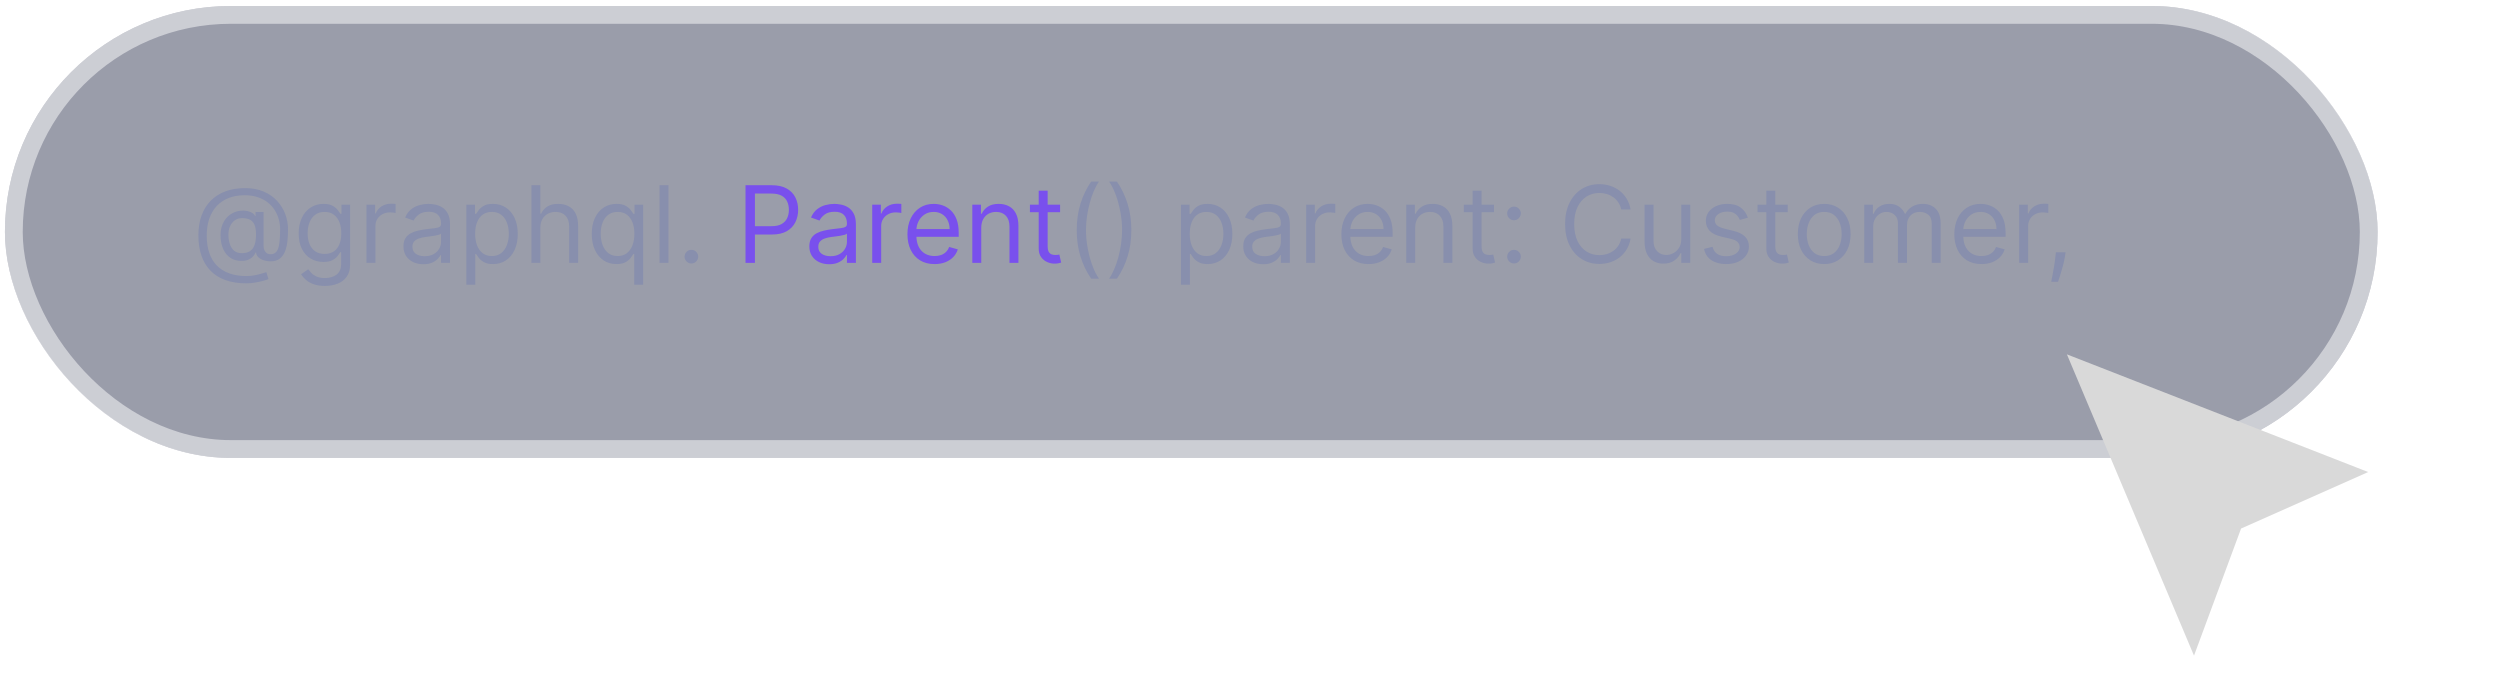 <svg width="281" height="78" viewBox="0 0 281 78" fill="none" xmlns="http://www.w3.org/2000/svg">
<g filter="url(#filter0_b_1084_1300)">
<rect x="0.554" y="0.672" width="266.689" height="50.798" rx="25.399" fill="#373D57" fill-opacity="0.5"/>
<rect x="1.554" y="1.672" width="264.689" height="48.798" rx="24.399" stroke="white" stroke-opacity="0.5" stroke-width="2"/>
</g>
<path d="M27.669 31.848C26.799 31.848 26.031 31.728 25.363 31.49C24.695 31.254 24.134 30.906 23.68 30.446C23.225 29.985 22.881 29.422 22.649 28.754C22.416 28.086 22.299 27.322 22.299 26.461C22.299 25.629 22.417 24.885 22.653 24.228C22.892 23.572 23.237 23.015 23.688 22.558C24.143 22.098 24.694 21.747 25.342 21.505C25.992 21.264 26.728 21.143 27.549 21.143C28.347 21.143 29.046 21.274 29.646 21.535C30.248 21.794 30.751 22.145 31.154 22.588C31.561 23.028 31.864 23.524 32.066 24.075C32.271 24.626 32.373 25.194 32.373 25.779C32.373 26.191 32.353 26.609 32.313 27.032C32.274 27.456 32.19 27.845 32.062 28.2C31.934 28.552 31.737 28.836 31.47 29.052C31.205 29.268 30.847 29.376 30.396 29.376C30.197 29.376 29.978 29.345 29.739 29.282C29.501 29.22 29.289 29.116 29.105 28.971C28.92 28.826 28.811 28.632 28.776 28.387H28.725C28.657 28.552 28.552 28.709 28.41 28.856C28.271 29.004 28.087 29.122 27.86 29.21C27.636 29.298 27.362 29.336 27.038 29.325C26.669 29.311 26.343 29.228 26.062 29.078C25.781 28.924 25.545 28.717 25.355 28.456C25.167 28.191 25.025 27.886 24.928 27.54C24.835 27.19 24.788 26.814 24.788 26.41C24.788 26.027 24.845 25.676 24.958 25.358C25.072 25.04 25.23 24.761 25.431 24.522C25.636 24.284 25.874 24.093 26.147 23.951C26.423 23.806 26.72 23.717 27.038 23.683C27.322 23.654 27.58 23.667 27.813 23.721C28.046 23.772 28.238 23.851 28.389 23.956C28.539 24.058 28.634 24.172 28.674 24.297H28.725V23.819H29.629V27.672C29.629 27.91 29.695 28.12 29.829 28.302C29.962 28.484 30.157 28.575 30.413 28.575C30.703 28.575 30.924 28.476 31.078 28.277C31.234 28.078 31.34 27.771 31.397 27.356C31.457 26.941 31.487 26.41 31.487 25.762C31.487 25.382 31.434 25.007 31.329 24.637C31.227 24.265 31.07 23.917 30.86 23.593C30.653 23.27 30.39 22.984 30.072 22.737C29.754 22.49 29.38 22.297 28.951 22.157C28.525 22.015 28.041 21.944 27.498 21.944C26.83 21.944 26.232 22.048 25.704 22.255C25.178 22.46 24.731 22.76 24.362 23.154C23.995 23.547 23.715 24.024 23.522 24.586C23.332 25.146 23.237 25.782 23.237 26.495C23.237 27.22 23.332 27.863 23.522 28.426C23.715 28.988 23.999 29.463 24.374 29.849C24.752 30.235 25.22 30.528 25.776 30.727C26.333 30.929 26.975 31.029 27.703 31.029C28.015 31.029 28.323 31 28.627 30.94C28.931 30.88 29.2 30.815 29.433 30.744C29.666 30.673 29.833 30.62 29.936 30.586L30.174 31.37C29.998 31.444 29.768 31.518 29.484 31.592C29.203 31.666 28.901 31.727 28.58 31.775C28.262 31.823 27.958 31.848 27.669 31.848ZM27.174 28.456C27.555 28.456 27.863 28.379 28.099 28.226C28.335 28.072 28.506 27.841 28.614 27.531C28.722 27.221 28.776 26.831 28.776 26.359C28.776 25.882 28.717 25.51 28.597 25.243C28.478 24.976 28.302 24.788 28.069 24.68C27.836 24.572 27.549 24.518 27.208 24.518C26.884 24.518 26.607 24.603 26.377 24.774C26.15 24.941 25.975 25.166 25.853 25.447C25.734 25.726 25.674 26.029 25.674 26.359C25.674 26.723 25.722 27.065 25.819 27.386C25.916 27.704 26.073 27.963 26.292 28.162C26.511 28.358 26.805 28.456 27.174 28.456ZM36.52 32.138C36.035 32.138 35.617 32.075 35.267 31.95C34.918 31.828 34.627 31.666 34.394 31.464C34.164 31.265 33.981 31.052 33.844 30.825L34.645 30.262C34.736 30.382 34.851 30.518 34.991 30.672C35.13 30.828 35.32 30.963 35.562 31.076C35.806 31.193 36.126 31.251 36.52 31.251C37.049 31.251 37.485 31.123 37.829 30.868C38.172 30.612 38.344 30.211 38.344 29.666V28.336H38.259C38.185 28.456 38.08 28.603 37.944 28.779C37.81 28.953 37.617 29.108 37.364 29.244C37.114 29.378 36.776 29.444 36.35 29.444C35.822 29.444 35.347 29.319 34.927 29.069C34.509 28.819 34.178 28.456 33.934 27.978C33.692 27.501 33.572 26.922 33.572 26.24C33.572 25.569 33.689 24.985 33.925 24.488C34.161 23.988 34.489 23.602 34.91 23.329C35.33 23.054 35.816 22.916 36.367 22.916C36.793 22.916 37.131 22.987 37.381 23.129C37.634 23.268 37.827 23.427 37.961 23.606C38.097 23.782 38.202 23.927 38.276 24.041H38.378V23.001H39.35V29.734C39.35 30.297 39.222 30.754 38.966 31.106C38.714 31.461 38.373 31.721 37.944 31.886C37.517 32.054 37.043 32.138 36.52 32.138ZM36.486 28.541C36.89 28.541 37.231 28.448 37.509 28.264C37.787 28.079 37.999 27.814 38.144 27.467C38.289 27.12 38.361 26.706 38.361 26.223C38.361 25.751 38.29 25.335 38.148 24.974C38.006 24.613 37.796 24.331 37.517 24.126C37.239 23.922 36.895 23.819 36.486 23.819C36.06 23.819 35.705 23.927 35.421 24.143C35.14 24.359 34.928 24.649 34.786 25.012C34.647 25.376 34.577 25.779 34.577 26.223C34.577 26.677 34.648 27.079 34.79 27.429C34.935 27.775 35.148 28.048 35.429 28.247C35.714 28.443 36.066 28.541 36.486 28.541ZM41.191 29.547V23.001H42.162V23.99H42.231C42.35 23.666 42.566 23.403 42.878 23.201C43.191 23 43.543 22.899 43.935 22.899C44.009 22.899 44.101 22.9 44.212 22.903C44.323 22.906 44.407 22.91 44.464 22.916V23.939C44.429 23.93 44.351 23.917 44.229 23.9C44.11 23.88 43.983 23.87 43.85 23.87C43.532 23.87 43.248 23.937 42.998 24.071C42.751 24.201 42.554 24.383 42.41 24.616C42.267 24.846 42.197 25.109 42.197 25.404V29.547H41.191ZM47.582 29.7C47.167 29.7 46.791 29.622 46.453 29.466C46.114 29.306 45.846 29.078 45.647 28.779C45.448 28.478 45.349 28.115 45.349 27.689C45.349 27.314 45.423 27.01 45.571 26.777C45.718 26.541 45.916 26.356 46.163 26.223C46.41 26.089 46.683 25.99 46.981 25.924C47.282 25.856 47.585 25.802 47.889 25.762C48.286 25.711 48.609 25.673 48.856 25.647C49.106 25.619 49.288 25.572 49.401 25.507C49.518 25.441 49.576 25.328 49.576 25.166V25.132C49.576 24.711 49.461 24.385 49.231 24.152C49.004 23.919 48.658 23.802 48.196 23.802C47.715 23.802 47.339 23.907 47.066 24.118C46.794 24.328 46.602 24.552 46.491 24.791L45.536 24.45C45.707 24.052 45.934 23.743 46.218 23.521C46.505 23.297 46.818 23.14 47.156 23.052C47.497 22.961 47.832 22.916 48.161 22.916C48.372 22.916 48.613 22.941 48.886 22.993C49.161 23.041 49.427 23.142 49.683 23.295C49.941 23.448 50.156 23.68 50.326 23.99C50.497 24.299 50.582 24.714 50.582 25.234V29.547H49.576V28.66H49.525C49.457 28.802 49.343 28.954 49.184 29.116C49.025 29.278 48.813 29.416 48.549 29.529C48.285 29.643 47.962 29.7 47.582 29.7ZM47.735 28.797C48.133 28.797 48.468 28.718 48.741 28.562C49.017 28.406 49.224 28.204 49.363 27.957C49.505 27.71 49.576 27.45 49.576 27.177V26.257C49.533 26.308 49.44 26.355 49.295 26.397C49.153 26.437 48.988 26.473 48.801 26.504C48.616 26.532 48.435 26.558 48.259 26.581C48.086 26.601 47.946 26.618 47.837 26.632C47.576 26.666 47.332 26.721 47.105 26.798C46.88 26.872 46.698 26.984 46.559 27.135C46.423 27.282 46.355 27.484 46.355 27.74C46.355 28.089 46.484 28.353 46.742 28.532C47.004 28.709 47.335 28.797 47.735 28.797ZM52.417 32.001V23.001H53.389V24.041H53.508C53.582 23.927 53.684 23.782 53.815 23.606C53.949 23.427 54.139 23.268 54.386 23.129C54.636 22.987 54.974 22.916 55.4 22.916C55.952 22.916 56.437 23.054 56.858 23.329C57.278 23.605 57.606 23.995 57.842 24.501C58.078 25.007 58.196 25.603 58.196 26.291C58.196 26.984 58.078 27.585 57.842 28.093C57.606 28.599 57.28 28.991 56.862 29.27C56.444 29.545 55.963 29.683 55.417 29.683C54.997 29.683 54.66 29.613 54.407 29.474C54.155 29.332 53.96 29.172 53.824 28.993C53.687 28.811 53.582 28.66 53.508 28.541H53.423V32.001H52.417ZM53.406 26.274C53.406 26.768 53.478 27.204 53.623 27.582C53.768 27.957 53.98 28.251 54.258 28.464C54.537 28.674 54.878 28.779 55.281 28.779C55.702 28.779 56.052 28.669 56.334 28.447C56.618 28.223 56.831 27.922 56.973 27.544C57.118 27.163 57.19 26.74 57.19 26.274C57.19 25.814 57.119 25.399 56.977 25.029C56.838 24.657 56.626 24.363 56.342 24.147C56.061 23.929 55.707 23.819 55.281 23.819C54.872 23.819 54.528 23.923 54.25 24.13C53.971 24.335 53.761 24.622 53.619 24.991C53.477 25.358 53.406 25.785 53.406 26.274ZM60.736 25.609V29.547H59.73V20.819H60.736V24.024H60.821C60.974 23.686 61.204 23.417 61.511 23.218C61.821 23.017 62.233 22.916 62.747 22.916C63.193 22.916 63.584 23.005 63.919 23.184C64.254 23.36 64.514 23.632 64.699 23.998C64.886 24.362 64.98 24.825 64.98 25.387V29.547H63.974V25.456C63.974 24.936 63.839 24.534 63.569 24.25C63.302 23.963 62.932 23.819 62.457 23.819C62.128 23.819 61.832 23.889 61.571 24.028C61.312 24.167 61.108 24.37 60.957 24.637C60.809 24.904 60.736 25.228 60.736 25.609ZM71.286 32.001V28.541H71.2C71.127 28.66 71.022 28.811 70.885 28.993C70.749 29.172 70.554 29.332 70.301 29.474C70.048 29.613 69.712 29.683 69.291 29.683C68.746 29.683 68.264 29.545 67.847 29.27C67.429 28.991 67.102 28.599 66.867 28.093C66.631 27.585 66.513 26.984 66.513 26.291C66.513 25.603 66.631 25.007 66.867 24.501C67.102 23.995 67.43 23.605 67.851 23.329C68.272 23.054 68.757 22.916 69.308 22.916C69.734 22.916 70.071 22.987 70.318 23.129C70.568 23.268 70.759 23.427 70.889 23.606C71.023 23.782 71.127 23.927 71.2 24.041H71.32V23.001H72.291V32.001H71.286ZM69.428 28.779C69.831 28.779 70.172 28.674 70.45 28.464C70.729 28.251 70.941 27.957 71.085 27.582C71.23 27.204 71.303 26.768 71.303 26.274C71.303 25.785 71.232 25.358 71.09 24.991C70.948 24.622 70.737 24.335 70.459 24.13C70.18 23.923 69.837 23.819 69.428 23.819C69.002 23.819 68.647 23.929 68.362 24.147C68.081 24.363 67.87 24.657 67.727 25.029C67.588 25.399 67.519 25.814 67.519 26.274C67.519 26.74 67.59 27.163 67.732 27.544C67.877 27.922 68.09 28.223 68.371 28.447C68.655 28.669 69.007 28.779 69.428 28.779ZM75.138 20.819V29.547H74.132V20.819H75.138ZM77.713 29.615C77.503 29.615 77.322 29.54 77.172 29.389C77.021 29.238 76.946 29.058 76.946 28.848C76.946 28.637 77.021 28.457 77.172 28.306C77.322 28.156 77.503 28.081 77.713 28.081C77.923 28.081 78.103 28.156 78.254 28.306C78.405 28.457 78.48 28.637 78.48 28.848C78.48 28.987 78.444 29.115 78.373 29.231C78.305 29.348 78.213 29.441 78.096 29.512C77.983 29.581 77.855 29.615 77.713 29.615ZM121.025 25.865C121.025 24.791 121.165 23.804 121.443 22.903C121.724 22 122.125 21.169 122.645 20.41H123.531C123.326 20.691 123.135 21.038 122.956 21.45C122.78 21.859 122.625 22.309 122.491 22.801C122.358 23.29 122.253 23.795 122.176 24.318C122.102 24.841 122.065 25.356 122.065 25.865C122.065 26.541 122.13 27.227 122.261 27.923C122.392 28.619 122.568 29.265 122.79 29.862C123.011 30.459 123.258 30.944 123.531 31.319H122.645C122.125 30.561 121.724 29.731 121.443 28.831C121.165 27.927 121.025 26.939 121.025 25.865ZM127.163 25.865C127.163 26.939 127.022 27.927 126.741 28.831C126.463 29.731 126.063 30.561 125.543 31.319H124.657C124.862 31.038 125.052 30.691 125.228 30.279C125.407 29.87 125.563 29.422 125.697 28.933C125.83 28.441 125.934 27.934 126.008 27.412C126.085 26.886 126.123 26.37 126.123 25.865C126.123 25.189 126.058 24.503 125.927 23.806C125.796 23.11 125.62 22.464 125.399 21.868C125.177 21.271 124.93 20.785 124.657 20.41H125.543C126.063 21.169 126.463 22 126.741 22.903C127.022 23.804 127.163 24.791 127.163 25.865ZM132.738 32.001V23.001H133.709V24.041H133.829C133.902 23.927 134.005 23.782 134.135 23.606C134.269 23.427 134.459 23.268 134.706 23.129C134.956 22.987 135.295 22.916 135.721 22.916C136.272 22.916 136.758 23.054 137.178 23.329C137.599 23.605 137.927 23.995 138.162 24.501C138.398 25.007 138.516 25.603 138.516 26.291C138.516 26.984 138.398 27.585 138.162 28.093C137.927 28.599 137.6 28.991 137.182 29.27C136.765 29.545 136.283 29.683 135.738 29.683C135.317 29.683 134.981 29.613 134.728 29.474C134.475 29.332 134.28 29.172 134.144 28.993C134.008 28.811 133.902 28.66 133.829 28.541H133.743V32.001H132.738ZM133.726 26.274C133.726 26.768 133.799 27.204 133.944 27.582C134.089 27.957 134.3 28.251 134.579 28.464C134.857 28.674 135.198 28.779 135.601 28.779C136.022 28.779 136.373 28.669 136.654 28.447C136.938 28.223 137.151 27.922 137.293 27.544C137.438 27.163 137.51 26.74 137.51 26.274C137.51 25.814 137.439 25.399 137.297 25.029C137.158 24.657 136.947 24.363 136.662 24.147C136.381 23.929 136.027 23.819 135.601 23.819C135.192 23.819 134.849 23.923 134.57 24.13C134.292 24.335 134.081 24.622 133.939 24.991C133.797 25.358 133.726 25.785 133.726 26.274ZM141.976 29.7C141.562 29.7 141.185 29.622 140.847 29.466C140.509 29.306 140.241 29.078 140.042 28.779C139.843 28.478 139.743 28.115 139.743 27.689C139.743 27.314 139.817 27.01 139.965 26.777C140.113 26.541 140.31 26.356 140.557 26.223C140.804 26.089 141.077 25.99 141.375 25.924C141.677 25.856 141.979 25.802 142.283 25.762C142.681 25.711 143.003 25.673 143.25 25.647C143.5 25.619 143.682 25.572 143.796 25.507C143.912 25.441 143.971 25.328 143.971 25.166V25.132C143.971 24.711 143.856 24.385 143.625 24.152C143.398 23.919 143.053 23.802 142.59 23.802C142.11 23.802 141.733 23.907 141.461 24.118C141.188 24.328 140.996 24.552 140.885 24.791L139.931 24.45C140.101 24.052 140.329 23.743 140.613 23.521C140.9 23.297 141.212 23.14 141.55 23.052C141.891 22.961 142.226 22.916 142.556 22.916C142.766 22.916 143.008 22.941 143.28 22.993C143.556 23.041 143.822 23.142 144.077 23.295C144.336 23.448 144.55 23.68 144.721 23.99C144.891 24.299 144.976 24.714 144.976 25.234V29.547H143.971V28.66H143.92C143.851 28.802 143.738 28.954 143.579 29.116C143.42 29.278 143.208 29.416 142.944 29.529C142.679 29.643 142.357 29.7 141.976 29.7ZM142.13 28.797C142.527 28.797 142.863 28.718 143.135 28.562C143.411 28.406 143.618 28.204 143.758 27.957C143.9 27.71 143.971 27.45 143.971 27.177V26.257C143.928 26.308 143.834 26.355 143.689 26.397C143.547 26.437 143.383 26.473 143.195 26.504C143.01 26.532 142.83 26.558 142.654 26.581C142.481 26.601 142.34 26.618 142.232 26.632C141.971 26.666 141.726 26.721 141.499 26.798C141.275 26.872 141.093 26.984 140.954 27.135C140.817 27.282 140.749 27.484 140.749 27.74C140.749 28.089 140.878 28.353 141.137 28.532C141.398 28.709 141.729 28.797 142.13 28.797ZM146.812 29.547V23.001H147.784V23.99H147.852C147.971 23.666 148.187 23.403 148.499 23.201C148.812 23 149.164 22.899 149.556 22.899C149.63 22.899 149.722 22.9 149.833 22.903C149.944 22.906 150.028 22.91 150.085 22.916V23.939C150.051 23.93 149.972 23.917 149.85 23.9C149.731 23.88 149.605 23.87 149.471 23.87C149.153 23.87 148.869 23.937 148.619 24.071C148.372 24.201 148.176 24.383 148.031 24.616C147.889 24.846 147.818 25.109 147.818 25.404V29.547H146.812ZM153.822 29.683C153.191 29.683 152.647 29.544 152.19 29.265C151.735 28.984 151.384 28.592 151.137 28.089C150.893 27.584 150.771 26.995 150.771 26.325C150.771 25.654 150.893 25.064 151.137 24.552C151.384 24.038 151.728 23.637 152.168 23.351C152.612 23.061 153.129 22.916 153.72 22.916C154.061 22.916 154.397 22.973 154.73 23.086C155.062 23.2 155.364 23.385 155.637 23.64C155.91 23.893 156.127 24.228 156.289 24.646C156.451 25.064 156.532 25.578 156.532 26.189V26.615H151.487V25.745H155.509C155.509 25.376 155.436 25.047 155.288 24.757C155.143 24.467 154.936 24.238 154.666 24.071C154.399 23.903 154.083 23.819 153.72 23.819C153.319 23.819 152.972 23.919 152.68 24.118C152.39 24.314 152.167 24.569 152.011 24.885C151.855 25.2 151.776 25.538 151.776 25.899V26.478C151.776 26.973 151.862 27.392 152.032 27.735C152.205 28.076 152.445 28.336 152.752 28.515C153.059 28.691 153.416 28.779 153.822 28.779C154.086 28.779 154.325 28.743 154.538 28.669C154.754 28.592 154.94 28.478 155.096 28.328C155.252 28.174 155.373 27.984 155.458 27.757L156.43 28.029C156.328 28.359 156.156 28.649 155.914 28.899C155.673 29.146 155.374 29.339 155.019 29.478C154.664 29.615 154.265 29.683 153.822 29.683ZM159.068 25.609V29.547H158.062V23.001H159.034V24.024H159.119C159.272 23.691 159.505 23.424 159.818 23.223C160.13 23.018 160.534 22.916 161.028 22.916C161.471 22.916 161.859 23.007 162.191 23.189C162.524 23.368 162.782 23.64 162.967 24.007C163.151 24.37 163.244 24.831 163.244 25.387V29.547H162.238V25.456C162.238 24.941 162.105 24.541 161.838 24.254C161.57 23.964 161.204 23.819 160.738 23.819C160.417 23.819 160.13 23.889 159.877 24.028C159.627 24.167 159.43 24.37 159.285 24.637C159.14 24.904 159.068 25.228 159.068 25.609ZM167.928 23.001V23.853H164.536V23.001H167.928ZM165.525 21.433H166.53V27.672C166.53 27.956 166.572 28.169 166.654 28.311C166.739 28.45 166.847 28.544 166.978 28.592C167.111 28.637 167.252 28.66 167.4 28.66C167.51 28.66 167.601 28.654 167.672 28.643C167.743 28.629 167.8 28.618 167.843 28.609L168.047 29.512C167.979 29.538 167.884 29.564 167.762 29.589C167.64 29.618 167.485 29.632 167.297 29.632C167.013 29.632 166.735 29.571 166.462 29.448C166.192 29.326 165.968 29.14 165.789 28.89C165.613 28.64 165.525 28.325 165.525 27.944V21.433ZM170.174 29.615C169.964 29.615 169.783 29.54 169.633 29.389C169.482 29.238 169.407 29.058 169.407 28.848C169.407 28.637 169.482 28.457 169.633 28.306C169.783 28.156 169.964 28.081 170.174 28.081C170.384 28.081 170.564 28.156 170.715 28.306C170.866 28.457 170.941 28.637 170.941 28.848C170.941 28.987 170.905 29.115 170.834 29.231C170.766 29.348 170.674 29.441 170.557 29.512C170.444 29.581 170.316 29.615 170.174 29.615ZM170.174 24.757C169.964 24.757 169.783 24.681 169.633 24.531C169.482 24.38 169.407 24.2 169.407 23.99C169.407 23.779 169.482 23.599 169.633 23.448C169.783 23.298 169.964 23.223 170.174 23.223C170.384 23.223 170.564 23.298 170.715 23.448C170.866 23.599 170.941 23.779 170.941 23.99C170.941 24.129 170.905 24.257 170.834 24.373C170.766 24.49 170.674 24.584 170.557 24.654C170.444 24.723 170.316 24.757 170.174 24.757ZM183.28 23.547H182.223C182.16 23.243 182.051 22.976 181.895 22.745C181.741 22.515 181.554 22.322 181.332 22.166C181.113 22.007 180.871 21.887 180.603 21.808C180.336 21.728 180.058 21.689 179.768 21.689C179.24 21.689 178.761 21.822 178.332 22.089C177.906 22.356 177.567 22.75 177.314 23.27C177.064 23.79 176.939 24.427 176.939 25.183C176.939 25.939 177.064 26.576 177.314 27.096C177.567 27.616 177.906 28.01 178.332 28.277C178.761 28.544 179.24 28.677 179.768 28.677C180.058 28.677 180.336 28.637 180.603 28.558C180.871 28.478 181.113 28.36 181.332 28.204C181.554 28.045 181.741 27.851 181.895 27.62C182.051 27.387 182.16 27.12 182.223 26.819H183.28C183.2 27.265 183.055 27.665 182.845 28.017C182.635 28.369 182.373 28.669 182.061 28.916C181.748 29.16 181.398 29.346 181.008 29.474C180.622 29.602 180.209 29.666 179.768 29.666C179.024 29.666 178.362 29.484 177.782 29.12C177.203 28.757 176.747 28.24 176.415 27.569C176.082 26.899 175.916 26.103 175.916 25.183C175.916 24.262 176.082 23.467 176.415 22.797C176.747 22.126 177.203 21.609 177.782 21.245C178.362 20.882 179.024 20.7 179.768 20.7C180.209 20.7 180.622 20.764 181.008 20.892C181.398 21.02 181.748 21.207 182.061 21.454C182.373 21.698 182.635 21.997 182.845 22.349C183.055 22.698 183.2 23.098 183.28 23.547ZM188.976 26.87V23.001H189.982V29.547H188.976V28.439H188.908C188.754 28.771 188.516 29.054 188.192 29.287C187.868 29.517 187.459 29.632 186.965 29.632C186.556 29.632 186.192 29.542 185.874 29.363C185.556 29.181 185.306 28.909 185.124 28.545C184.942 28.179 184.851 27.717 184.851 27.16V23.001H185.857V27.092C185.857 27.569 185.99 27.95 186.257 28.234C186.527 28.518 186.871 28.66 187.288 28.66C187.538 28.66 187.793 28.596 188.051 28.468C188.313 28.341 188.531 28.145 188.708 27.88C188.887 27.616 188.976 27.279 188.976 26.87ZM196.46 24.467L195.557 24.723C195.5 24.572 195.416 24.426 195.305 24.284C195.197 24.139 195.05 24.02 194.862 23.926C194.675 23.832 194.434 23.785 194.142 23.785C193.741 23.785 193.407 23.878 193.14 24.062C192.876 24.244 192.744 24.476 192.744 24.757C192.744 25.007 192.835 25.204 193.017 25.349C193.199 25.494 193.483 25.615 193.869 25.711L194.841 25.95C195.426 26.092 195.862 26.309 196.149 26.602C196.436 26.892 196.579 27.265 196.579 27.723C196.579 28.098 196.471 28.433 196.255 28.728C196.042 29.024 195.744 29.257 195.361 29.427C194.977 29.598 194.531 29.683 194.023 29.683C193.355 29.683 192.802 29.538 192.365 29.248C191.927 28.959 191.65 28.535 191.534 27.978L192.488 27.74C192.579 28.092 192.751 28.356 193.004 28.532C193.26 28.709 193.594 28.797 194.005 28.797C194.474 28.797 194.846 28.697 195.122 28.498C195.4 28.297 195.54 28.055 195.54 27.774C195.54 27.547 195.46 27.356 195.301 27.203C195.142 27.047 194.898 26.93 194.568 26.853L193.477 26.598C192.878 26.456 192.437 26.235 192.156 25.937C191.878 25.636 191.738 25.26 191.738 24.808C191.738 24.439 191.842 24.112 192.05 23.828C192.26 23.544 192.545 23.321 192.906 23.159C193.27 22.997 193.682 22.916 194.142 22.916C194.79 22.916 195.298 23.058 195.667 23.342C196.04 23.626 196.304 24.001 196.46 24.467ZM200.94 23.001V23.853H197.548V23.001H200.94ZM198.536 21.433H199.542V27.672C199.542 27.956 199.583 28.169 199.666 28.311C199.751 28.45 199.859 28.544 199.989 28.592C200.123 28.637 200.264 28.66 200.411 28.66C200.522 28.66 200.613 28.654 200.684 28.643C200.755 28.629 200.812 28.618 200.855 28.609L201.059 29.512C200.991 29.538 200.896 29.564 200.774 29.589C200.651 29.618 200.497 29.632 200.309 29.632C200.025 29.632 199.747 29.571 199.474 29.448C199.204 29.326 198.98 29.14 198.801 28.89C198.624 28.64 198.536 28.325 198.536 27.944V21.433ZM205.041 29.683C204.45 29.683 203.932 29.542 203.486 29.261C203.043 28.98 202.696 28.586 202.446 28.081C202.199 27.575 202.075 26.984 202.075 26.308C202.075 25.626 202.199 25.031 202.446 24.522C202.696 24.014 203.043 23.619 203.486 23.338C203.932 23.056 204.45 22.916 205.041 22.916C205.632 22.916 206.149 23.056 206.592 23.338C207.038 23.619 207.385 24.014 207.632 24.522C207.882 25.031 208.007 25.626 208.007 26.308C208.007 26.984 207.882 27.575 207.632 28.081C207.385 28.586 207.038 28.98 206.592 29.261C206.149 29.542 205.632 29.683 205.041 29.683ZM205.041 28.779C205.49 28.779 205.86 28.665 206.149 28.434C206.439 28.204 206.654 27.902 206.793 27.527C206.932 27.152 207.002 26.745 207.002 26.308C207.002 25.87 206.932 25.463 206.793 25.085C206.654 24.707 206.439 24.402 206.149 24.169C205.86 23.936 205.49 23.819 205.041 23.819C204.592 23.819 204.223 23.936 203.933 24.169C203.644 24.402 203.429 24.707 203.29 25.085C203.151 25.463 203.081 25.87 203.081 26.308C203.081 26.745 203.151 27.152 203.29 27.527C203.429 27.902 203.644 28.204 203.933 28.434C204.223 28.665 204.592 28.779 205.041 28.779ZM209.542 29.547V23.001H210.514V24.024H210.599C210.736 23.674 210.956 23.403 211.26 23.21C211.564 23.014 211.929 22.916 212.355 22.916C212.787 22.916 213.146 23.014 213.433 23.21C213.723 23.403 213.949 23.674 214.111 24.024H214.179C214.346 23.686 214.598 23.417 214.933 23.218C215.268 23.017 215.67 22.916 216.139 22.916C216.724 22.916 217.203 23.099 217.575 23.466C217.947 23.829 218.133 24.396 218.133 25.166V29.547H217.128V25.166C217.128 24.683 216.996 24.338 216.731 24.13C216.467 23.923 216.156 23.819 215.798 23.819C215.338 23.819 214.981 23.959 214.728 24.237C214.476 24.512 214.349 24.862 214.349 25.285V29.547H213.326V25.064C213.326 24.691 213.206 24.392 212.964 24.165C212.723 23.934 212.412 23.819 212.031 23.819C211.77 23.819 211.525 23.889 211.298 24.028C211.074 24.167 210.892 24.36 210.753 24.608C210.616 24.852 210.548 25.135 210.548 25.456V29.547H209.542ZM222.716 29.683C222.086 29.683 221.542 29.544 221.084 29.265C220.63 28.984 220.279 28.592 220.032 28.089C219.787 27.584 219.665 26.995 219.665 26.325C219.665 25.654 219.787 25.064 220.032 24.552C220.279 24.038 220.623 23.637 221.063 23.351C221.506 23.061 222.023 22.916 222.614 22.916C222.955 22.916 223.292 22.973 223.624 23.086C223.956 23.2 224.259 23.385 224.532 23.64C224.804 23.893 225.022 24.228 225.184 24.646C225.346 25.064 225.427 25.578 225.427 26.189V26.615H220.381V25.745H224.404C224.404 25.376 224.33 25.047 224.182 24.757C224.037 24.467 223.83 24.238 223.56 24.071C223.293 23.903 222.978 23.819 222.614 23.819C222.214 23.819 221.867 23.919 221.574 24.118C221.285 24.314 221.062 24.569 220.905 24.885C220.749 25.2 220.671 25.538 220.671 25.899V26.478C220.671 26.973 220.756 27.392 220.927 27.735C221.1 28.076 221.34 28.336 221.647 28.515C221.954 28.691 222.31 28.779 222.716 28.779C222.981 28.779 223.219 28.743 223.432 28.669C223.648 28.592 223.834 28.478 223.991 28.328C224.147 28.174 224.268 27.984 224.353 27.757L225.324 28.029C225.222 28.359 225.05 28.649 224.809 28.899C224.567 29.146 224.269 29.339 223.914 29.478C223.559 29.615 223.16 29.683 222.716 29.683ZM226.956 29.547V23.001H227.928V23.99H227.996C228.116 23.666 228.331 23.403 228.644 23.201C228.956 23 229.309 22.899 229.701 22.899C229.775 22.899 229.867 22.9 229.978 22.903C230.089 22.906 230.172 22.91 230.229 22.916V23.939C230.195 23.93 230.117 23.917 229.995 23.9C229.875 23.88 229.749 23.87 229.616 23.87C229.297 23.87 229.013 23.937 228.763 24.071C228.516 24.201 228.32 24.383 228.175 24.616C228.033 24.846 227.962 25.109 227.962 25.404V29.547H226.956ZM232.171 28.353L232.103 28.814C232.055 29.137 231.981 29.484 231.882 29.853C231.785 30.223 231.684 30.571 231.579 30.897C231.474 31.224 231.387 31.484 231.319 31.677H230.552C230.589 31.495 230.637 31.255 230.697 30.957C230.757 30.659 230.816 30.325 230.876 29.956C230.938 29.589 230.989 29.214 231.029 28.831L231.08 28.353H232.171Z" fill="#888FAD"/>
<path d="M83.796 29.547V20.819H86.745C87.43 20.819 87.989 20.943 88.424 21.19C88.861 21.434 89.185 21.765 89.395 22.183C89.606 22.601 89.711 23.066 89.711 23.581C89.711 24.095 89.606 24.562 89.395 24.983C89.188 25.403 88.867 25.738 88.432 25.988C87.998 26.235 87.441 26.359 86.762 26.359H84.648V25.422H86.728C87.197 25.422 87.573 25.341 87.857 25.179C88.141 25.017 88.347 24.798 88.475 24.522C88.606 24.244 88.671 23.93 88.671 23.581C88.671 23.231 88.606 22.919 88.475 22.643C88.347 22.368 88.14 22.152 87.853 21.995C87.566 21.836 87.185 21.757 86.711 21.757H84.853V29.547H83.796ZM93.203 29.7C92.788 29.7 92.412 29.622 92.074 29.466C91.736 29.306 91.467 29.078 91.268 28.779C91.069 28.478 90.97 28.115 90.97 27.689C90.97 27.314 91.044 27.01 91.192 26.777C91.339 26.541 91.537 26.356 91.784 26.223C92.031 26.089 92.304 25.99 92.602 25.924C92.903 25.856 93.206 25.802 93.51 25.762C93.907 25.711 94.23 25.673 94.477 25.647C94.727 25.619 94.909 25.572 95.022 25.507C95.139 25.441 95.197 25.328 95.197 25.166V25.132C95.197 24.711 95.082 24.385 94.852 24.152C94.625 23.919 94.28 23.802 93.817 23.802C93.336 23.802 92.96 23.907 92.687 24.118C92.415 24.328 92.223 24.552 92.112 24.791L91.157 24.45C91.328 24.052 91.555 23.743 91.839 23.521C92.126 23.297 92.439 23.14 92.777 23.052C93.118 22.961 93.453 22.916 93.782 22.916C93.993 22.916 94.234 22.941 94.507 22.993C94.782 23.041 95.048 23.142 95.304 23.295C95.562 23.448 95.777 23.68 95.947 23.99C96.118 24.299 96.203 24.714 96.203 25.234V29.547H95.197V28.66H95.146C95.078 28.802 94.964 28.954 94.805 29.116C94.646 29.278 94.434 29.416 94.17 29.529C93.906 29.643 93.584 29.7 93.203 29.7ZM93.356 28.797C93.754 28.797 94.089 28.718 94.362 28.562C94.638 28.406 94.845 28.204 94.984 27.957C95.126 27.71 95.197 27.45 95.197 27.177V26.257C95.155 26.308 95.061 26.355 94.916 26.397C94.774 26.437 94.609 26.473 94.422 26.504C94.237 26.532 94.057 26.558 93.88 26.581C93.707 26.601 93.567 26.618 93.459 26.632C93.197 26.666 92.953 26.721 92.726 26.798C92.501 26.872 92.319 26.984 92.18 27.135C92.044 27.282 91.976 27.484 91.976 27.74C91.976 28.089 92.105 28.353 92.363 28.532C92.625 28.709 92.956 28.797 93.356 28.797ZM98.038 29.547V23.001H99.01V23.99H99.078C99.198 23.666 99.413 23.403 99.726 23.201C100.038 23 100.391 22.899 100.783 22.899C100.857 22.899 100.949 22.9 101.06 22.903C101.171 22.906 101.254 22.91 101.311 22.916V23.939C101.277 23.93 101.199 23.917 101.077 23.9C100.958 23.88 100.831 23.87 100.698 23.87C100.379 23.87 100.095 23.937 99.845 24.071C99.598 24.201 99.402 24.383 99.257 24.616C99.115 24.846 99.044 25.109 99.044 25.404V29.547H98.038ZM105.048 29.683C104.418 29.683 103.874 29.544 103.416 29.265C102.962 28.984 102.611 28.592 102.364 28.089C102.119 27.584 101.997 26.995 101.997 26.325C101.997 25.654 102.119 25.064 102.364 24.552C102.611 24.038 102.955 23.637 103.395 23.351C103.838 23.061 104.355 22.916 104.946 22.916C105.287 22.916 105.624 22.973 105.956 23.086C106.288 23.2 106.591 23.385 106.864 23.64C107.137 23.893 107.354 24.228 107.516 24.646C107.678 25.064 107.759 25.578 107.759 26.189V26.615H102.713V25.745H106.736C106.736 25.376 106.662 25.047 106.514 24.757C106.369 24.467 106.162 24.238 105.892 24.071C105.625 23.903 105.31 23.819 104.946 23.819C104.546 23.819 104.199 23.919 103.906 24.118C103.617 24.314 103.394 24.569 103.237 24.885C103.081 25.2 103.003 25.538 103.003 25.899V26.478C103.003 26.973 103.088 27.392 103.259 27.735C103.432 28.076 103.672 28.336 103.979 28.515C104.286 28.691 104.642 28.779 105.048 28.779C105.313 28.779 105.551 28.743 105.764 28.669C105.98 28.592 106.166 28.478 106.323 28.328C106.479 28.174 106.6 27.984 106.685 27.757L107.656 28.029C107.554 28.359 107.382 28.649 107.141 28.899C106.899 29.146 106.601 29.339 106.246 29.478C105.891 29.615 105.492 29.683 105.048 29.683ZM110.294 25.609V29.547H109.288V23.001H110.26V24.024H110.345C110.499 23.691 110.732 23.424 111.044 23.223C111.357 23.018 111.76 22.916 112.254 22.916C112.698 22.916 113.085 23.007 113.418 23.189C113.75 23.368 114.009 23.64 114.193 24.007C114.378 24.37 114.47 24.831 114.47 25.387V29.547H113.465V25.456C113.465 24.941 113.331 24.541 113.064 24.254C112.797 23.964 112.431 23.819 111.965 23.819C111.644 23.819 111.357 23.889 111.104 24.028C110.854 24.167 110.656 24.37 110.512 24.637C110.367 24.904 110.294 25.228 110.294 25.609ZM119.155 23.001V23.853H115.763V23.001H119.155ZM116.751 21.433H117.757V27.672C117.757 27.956 117.798 28.169 117.88 28.311C117.966 28.45 118.074 28.544 118.204 28.592C118.338 28.637 118.478 28.66 118.626 28.66C118.737 28.66 118.828 28.654 118.899 28.643C118.97 28.629 119.027 28.618 119.069 28.609L119.274 29.512C119.206 29.538 119.111 29.564 118.988 29.589C118.866 29.618 118.711 29.632 118.524 29.632C118.24 29.632 117.961 29.571 117.689 29.448C117.419 29.326 117.194 29.14 117.015 28.89C116.839 28.64 116.751 28.325 116.751 27.944V21.433Z" fill="#7950ED"/>
<path d="M246.605 73.694L232.319 39.829L266.184 53.057L251.897 59.407L246.605 73.694Z" fill="#D9D9D9"/>
<path d="M255.957 72.936H254.849L258.054 64.209H259.145L262.349 72.936H261.241L258.633 65.59H258.565L255.957 72.936ZM256.366 69.527H260.832V70.465H256.366V69.527ZM264.578 64.209V72.936H263.572V64.209H264.578ZM269.164 73.073C268.533 73.073 267.989 72.933 267.532 72.655C267.078 72.374 266.727 71.982 266.48 71.479C266.235 70.973 266.113 70.385 266.113 69.715C266.113 69.044 266.235 68.453 266.48 67.942C266.727 67.428 267.07 67.027 267.511 66.74C267.954 66.451 268.471 66.306 269.062 66.306C269.403 66.306 269.739 66.362 270.072 66.476C270.404 66.59 270.707 66.774 270.98 67.03C271.252 67.283 271.47 67.618 271.631 68.036C271.793 68.453 271.874 68.968 271.874 69.578V70.004H266.829V69.135H270.852C270.852 68.766 270.778 68.436 270.63 68.147C270.485 67.857 270.278 67.628 270.008 67.46C269.741 67.293 269.426 67.209 269.062 67.209C268.661 67.209 268.315 67.308 268.022 67.507C267.732 67.703 267.509 67.959 267.353 68.274C267.197 68.59 267.119 68.928 267.119 69.289V69.868C267.119 70.362 267.204 70.781 267.374 71.125C267.548 71.466 267.788 71.726 268.095 71.905C268.401 72.081 268.758 72.169 269.164 72.169C269.428 72.169 269.667 72.132 269.88 72.058C270.096 71.982 270.282 71.868 270.438 71.718C270.595 71.564 270.715 71.374 270.801 71.147L271.772 71.419C271.67 71.749 271.498 72.039 271.256 72.289C271.015 72.536 270.717 72.729 270.362 72.868C270.006 73.004 269.607 73.073 269.164 73.073ZM273.978 66.391L275.547 69.067L277.115 66.391H278.274L276.16 69.664L278.274 72.936H277.115L275.547 70.397L273.978 72.936H272.819L274.899 69.664L272.819 66.391H273.978Z" fill="white"/>
<defs>
<filter id="filter0_b_1084_1300" x="-6.446" y="-6.328" width="280.688" height="64.798" filterUnits="userSpaceOnUse" color-interpolation-filters="sRGB">
<feFlood flood-opacity="0" result="BackgroundImageFix"/>
<feGaussianBlur in="BackgroundImageFix" stdDeviation="3.5"/>
<feComposite in2="SourceAlpha" operator="in" result="effect1_backgroundBlur_1084_1300"/>
<feBlend mode="normal" in="SourceGraphic" in2="effect1_backgroundBlur_1084_1300" result="shape"/>
</filter>
</defs>
</svg>
